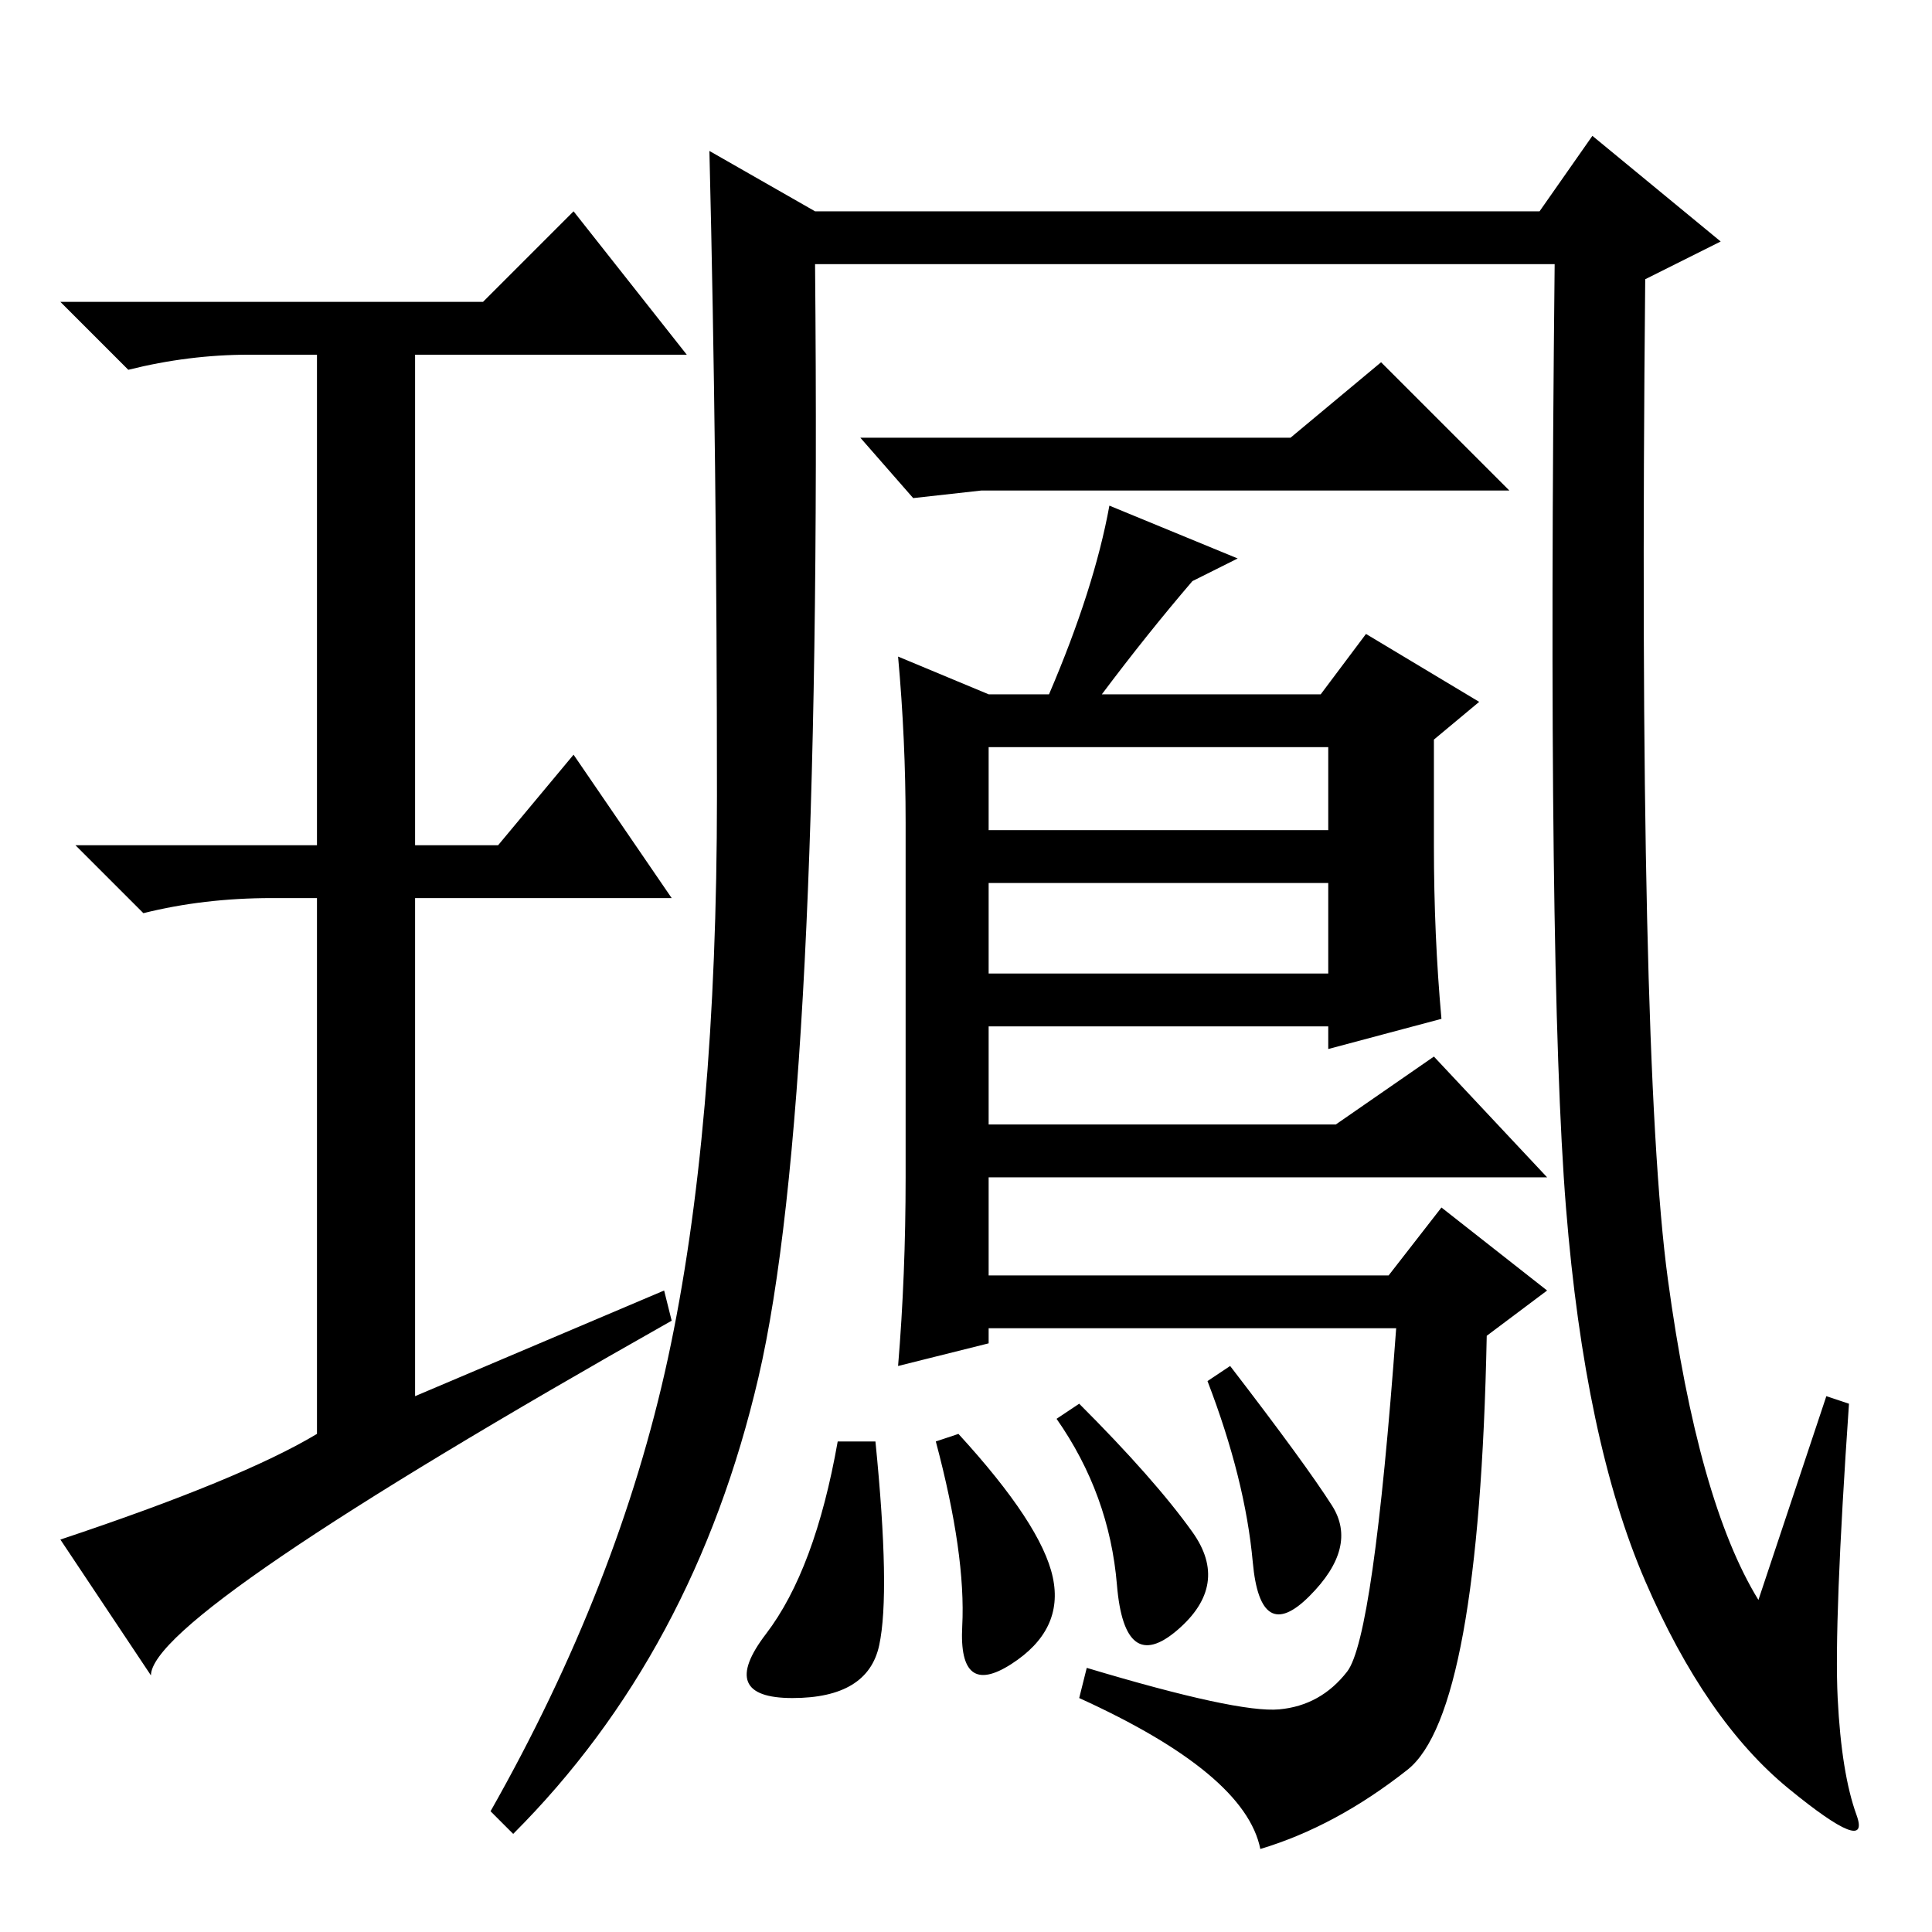 <?xml version="1.0" standalone="no"?>
<!DOCTYPE svg PUBLIC "-//W3C//DTD SVG 1.1//EN" "http://www.w3.org/Graphics/SVG/1.1/DTD/svg11.dtd" >
<svg xmlns="http://www.w3.org/2000/svg" xmlns:xlink="http://www.w3.org/1999/xlink" version="1.1" viewBox="0 -36 256 256">
  <g transform="matrix(1 0 0 -1 0 220)">
   <path fill="currentColor"
d="M88 85l1 -4q-69 -39 -69 -47l-12 18q24 8 34 14v71h-6q-9 0 -17 -2l-9 9h32v65h-9q-8 0 -16 -2l-9 9h56l12 12l15 -19h-36v-65h11l10 12l13 -19h-34v-66zM242 71l3 -1q-2 -29 -1.5 -39t2.5 -15.5t-9 3.5t-19 27.5t-10.5 49.5t-1.5 125h-98q1 -111 -7.5 -147.5
t-32.5 -60.5l-3 3q17 30 23.5 60t6.5 74.5t-1 85.5l14 -8h96l7 10l17 -14l-10 -5q-1 -103 3 -132.5t12 -42.5zM130 191l-9 -1l-7 8h57l12 10l17 -17h-70zM131 164h8q6 14 8 25l17 -7l-6 -3q-6 -7 -12 -15h29l6 8l15 -9l-6 -5v-14q0 -12 1 -23l-15 -4v3h-45v-13h46l13 9
l15 -16h-74v-13h53l7 9l14 -11l-8 -6q-1 -50 -10.5 -57.5t-19.5 -10.5q-2 10 -24 20l1 4q20 -6 25.5 -5.5t9 5t6.5 45.5h-54v-2l-12 -3q1 12 1 25v47q0 11 -1 22zM131 139v-12h45v12h-45zM131 157v-11h45v11h-45zM176.5 56.5q3.5 -5.5 -3 -12t-7.5 4.5t-6 24l3 2
q10 -13 13.5 -18.5zM111 65h5q2 -20 0.5 -27t-11.5 -7t-3.5 8.5t9.5 25.5zM124 65l3 1q11 -12 12.5 -19t-5.5 -11.5t-6.5 5t-3.5 24.5zM140 68l3 2q10 -10 15 -17t-2 -13t-8 6t-8 22z" />
  </g>

</svg>
